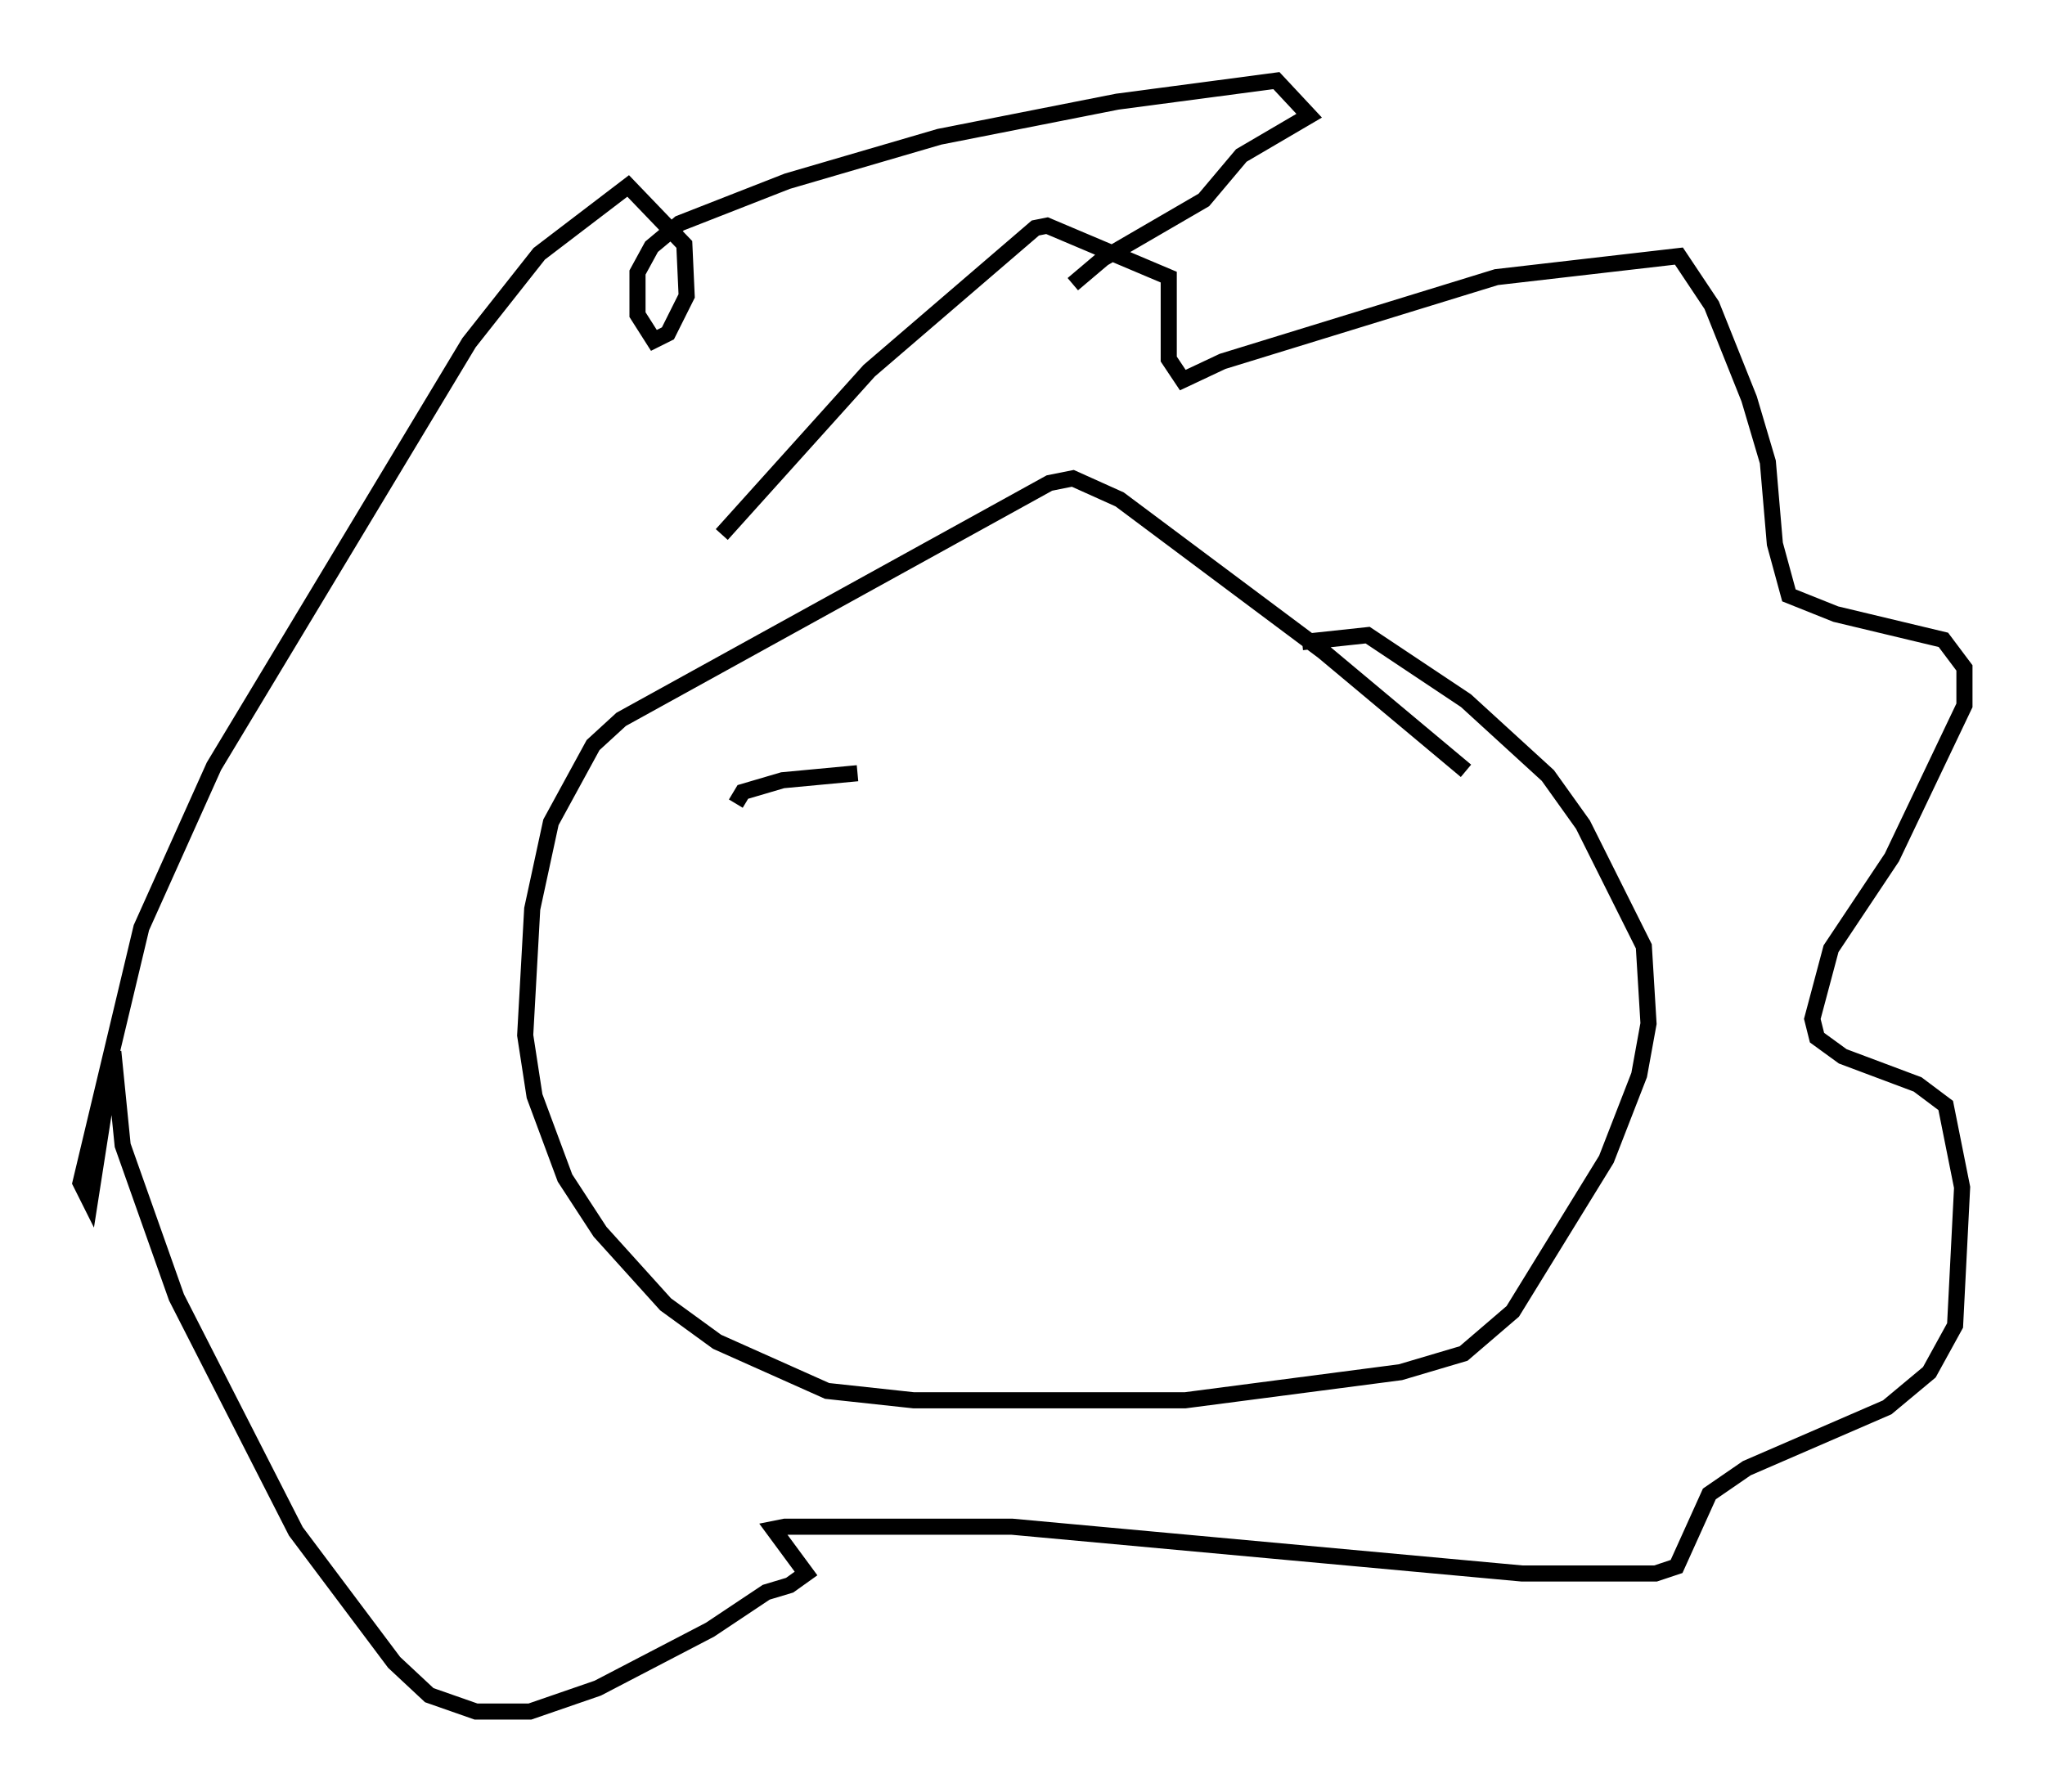 <?xml version="1.0" encoding="utf-8" ?>
<svg baseProfile="full" height="111.24" version="1.1" width="126.927" xmlns="http://www.w3.org/2000/svg" xmlns:ev="http://www.w3.org/2001/xml-events" xmlns:xlink="http://www.w3.org/1999/xlink"><defs /><rect fill="white" height="111.24" width="126.927" x="0" y="0" /><path d="M91.715, 49.011 m-0.726, -1.162 l-8.86, -7.408 -12.637, -9.441 l-2.905, -1.307 -1.453, 0.291 l-26.581, 14.67 -1.743, 1.598 l-2.615, 4.793 -1.162, 5.374 l-0.436, 7.844 0.581, 3.777 l1.888, 5.084 2.179, 3.341 l4.067, 4.503 3.196, 2.324 l6.827, 3.05 5.374, 0.581 l16.849, 0.0 13.363, -1.743 l3.922, -1.162 3.05, -2.615 l5.81, -9.441 2.034, -5.229 l0.581, -3.196 -0.291, -4.793 l-3.777, -7.553 -2.179, -3.05 l-5.084, -4.648 -6.101, -4.067 l-4.067, 0.436 m-36.022, -6.682 l9.151, -10.168 10.313, -8.86 l0.726, -0.145 7.553, 3.196 l0.0, 5.084 0.872, 1.307 l2.469, -1.162 16.994, -5.229 l11.33, -1.307 2.034, 3.05 l2.324, 5.81 1.162, 3.922 l0.436, 5.084 0.872, 3.196 l2.905, 1.162 6.682, 1.598 l1.307, 1.743 0.0, 2.324 l-4.503, 9.441 -3.777, 5.665 l-1.162, 4.358 0.291, 1.162 l1.598, 1.162 4.648, 1.743 l1.743, 1.307 1.017, 5.084 l-0.436, 8.57 -1.598, 2.905 l-2.615, 2.179 -8.715, 3.777 l-2.324, 1.598 -2.034, 4.503 l-1.307, 0.436 -8.279, 0.0 l-31.665, -2.905 -14.089, 0.0 l-0.726, 0.145 2.034, 2.76 l-1.017, 0.726 -1.453, 0.436 l-3.486, 2.324 -6.972, 3.631 l-4.212, 1.453 -3.341, 0.0 l-2.905, -1.017 -2.179, -2.034 l-6.101, -8.134 -7.408, -14.525 l-3.341, -9.441 -0.581, -5.81 l-1.453, 9.296 -0.581, -1.162 l3.777, -15.832 4.503, -10.022 l15.832, -26.29 4.358, -5.52 l5.52, -4.212 3.486, 3.631 l0.145, 3.196 -1.162, 2.324 l-0.872, 0.436 -1.017, -1.598 l0.0, -2.615 0.872, -1.598 l1.743, -1.453 6.682, -2.615 l9.441, -2.76 11.039, -2.179 l9.877, -1.307 2.034, 2.179 l-4.212, 2.469 -2.324, 2.76 l-6.246, 3.631 -1.888, 1.598 m-13.363, 30.357 l-4.648, 0.436 -2.469, 0.726 l-0.436, 0.726 " fill="none" stroke="black" stroke-width="1" /></svg>